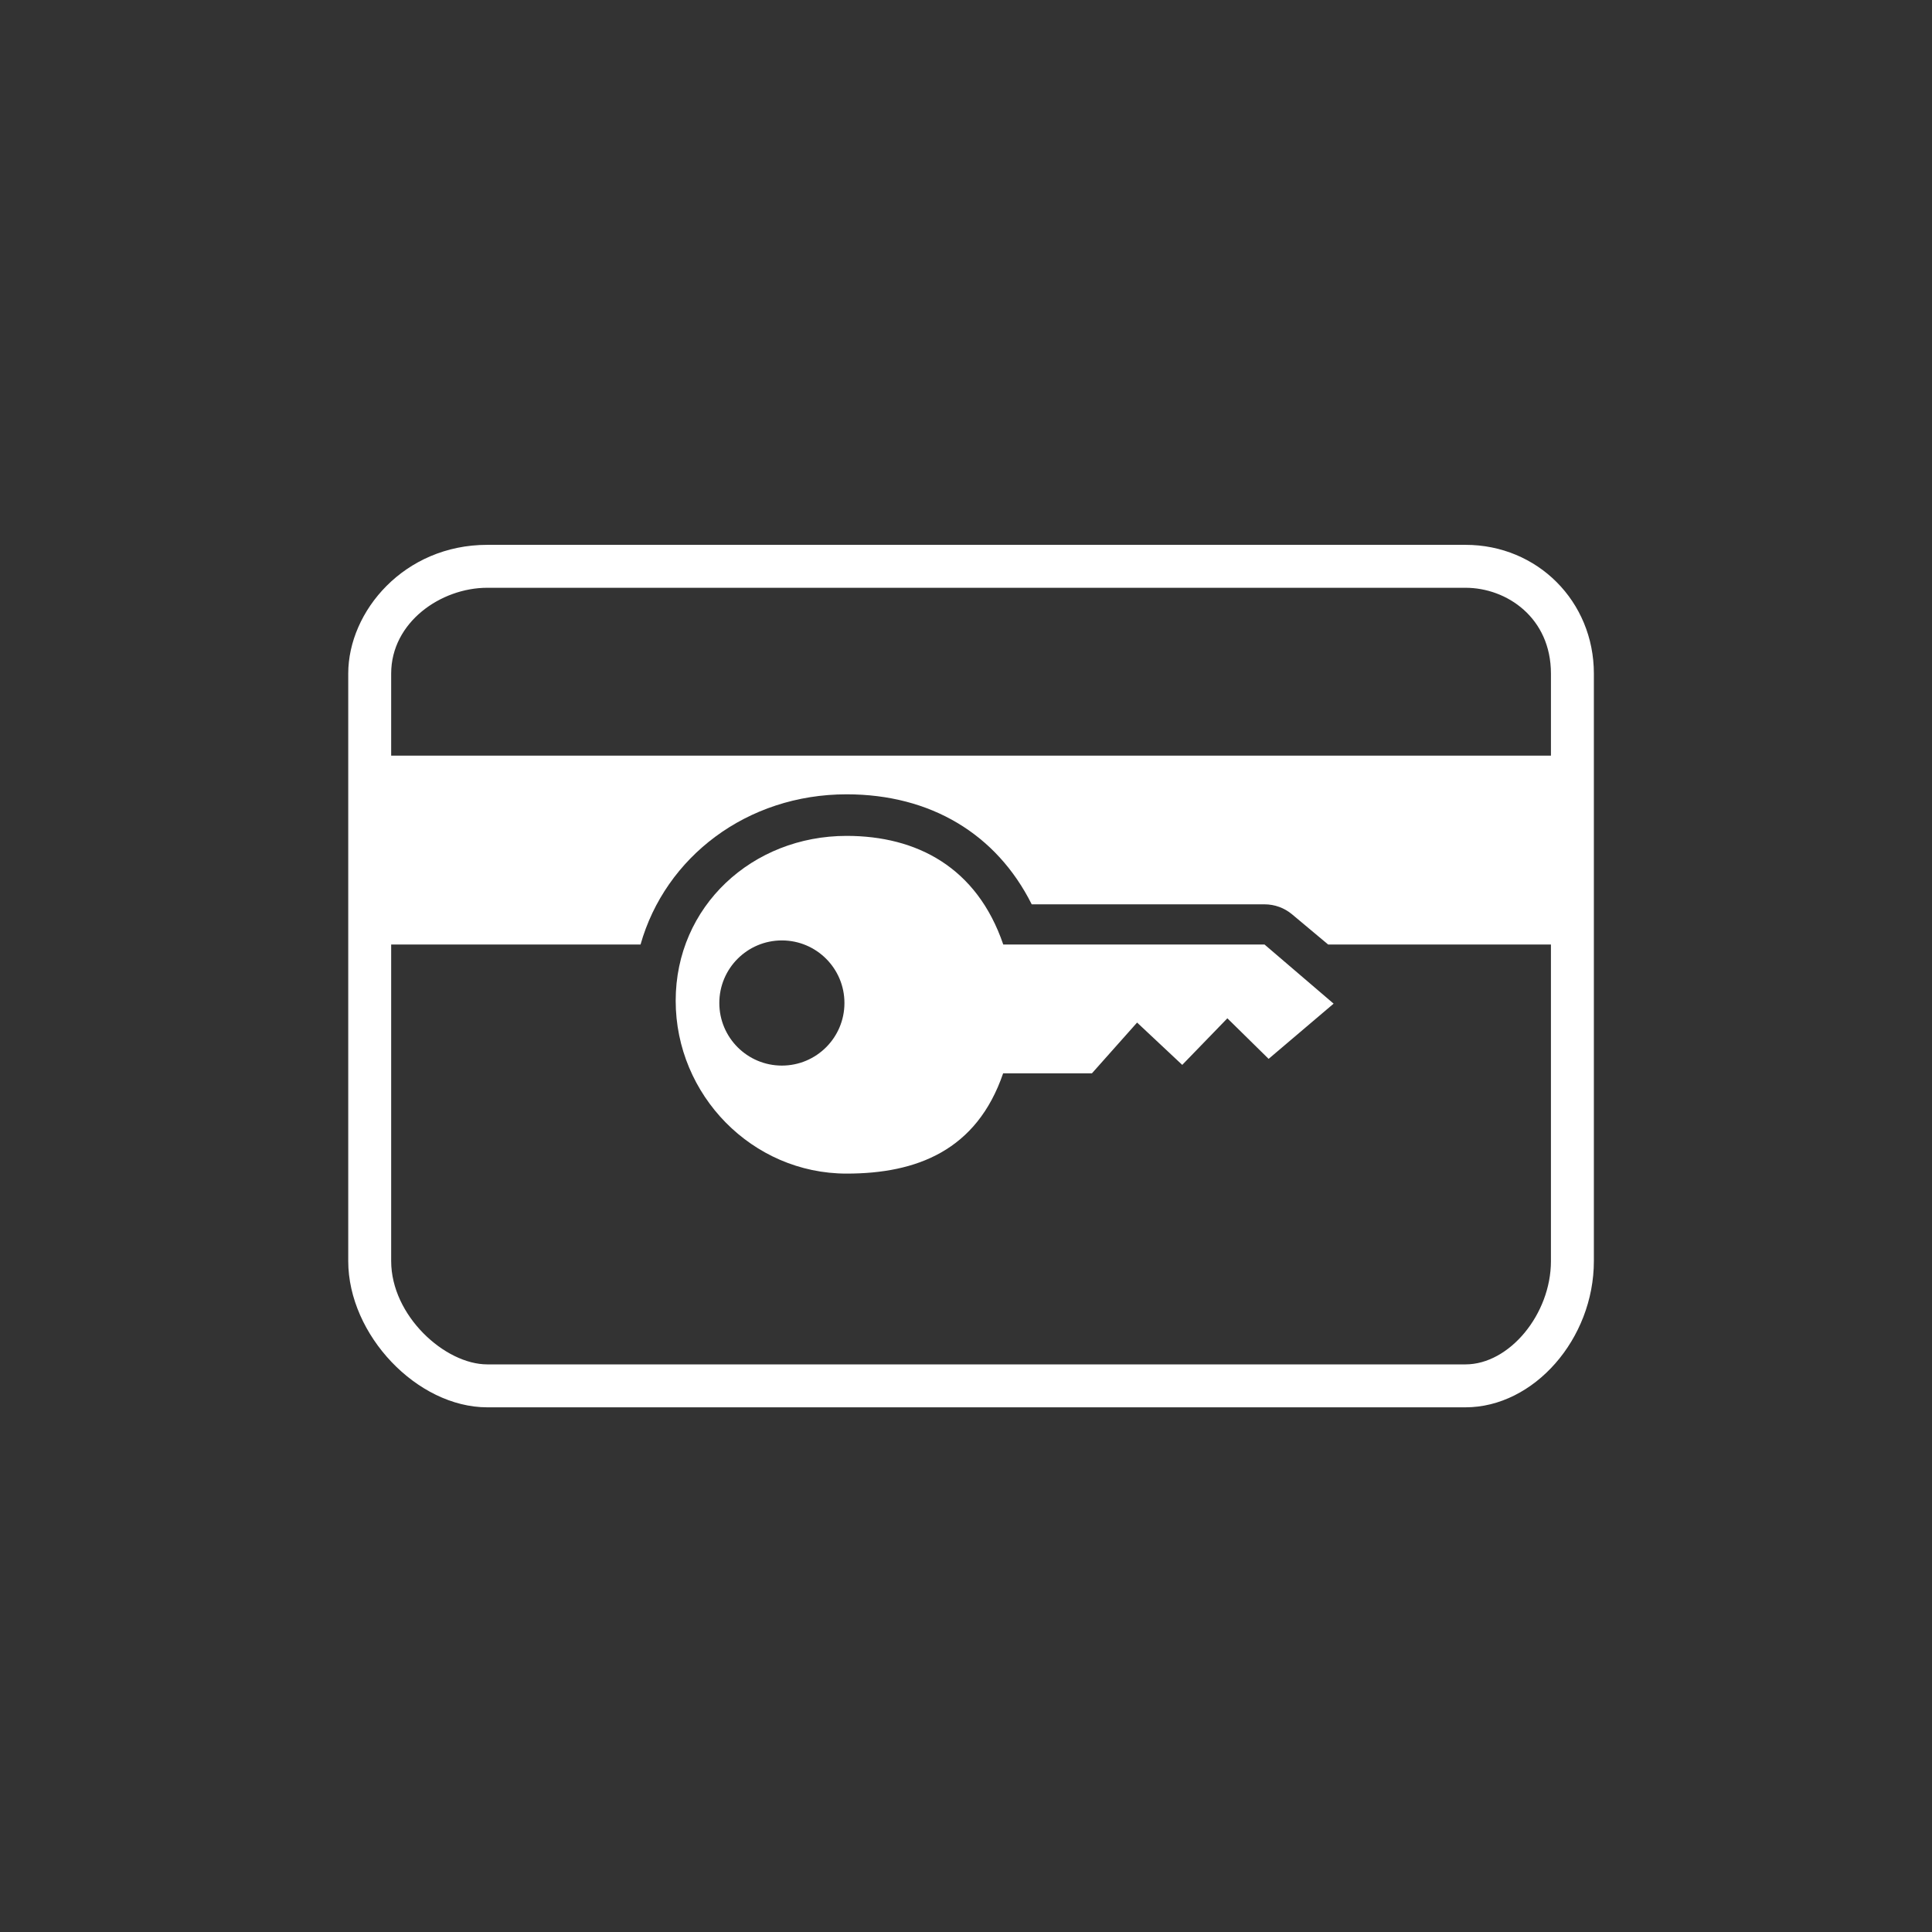 <?xml version="1.0" encoding="utf-8"?>
<!-- Generator: Adobe Illustrator 16.0.0, SVG Export Plug-In . SVG Version: 6.00 Build 0)  -->
<!DOCTYPE svg PUBLIC "-//W3C//DTD SVG 1.1//EN" "http://www.w3.org/Graphics/SVG/1.1/DTD/svg11.dtd">
<svg version="1.1" id="Layer_1" xmlns="http://www.w3.org/2000/svg" xmlns:xlink="http://www.w3.org/1999/xlink" x="0px" y="0px"
	 width="225px" height="225px" viewBox="0 0 225 225" enable-background="new 0 0 225 225" xml:space="preserve">
<rect x="0" y="0" width="225" height="225" fill="#333333" stroke="none"/>
<path fill="#ffffff" d="M78.69,116.544c0,10.993,8.913,20.133,19.906,20.133c8.146,0,15.148-2.677,18.228-11.677h10.341l5.26-5.913
	l5.258,4.929l5.256-5.425l4.804,4.724l7.569-6.43L147.268,110H116.84c-3.07-9-10.082-12.653-18.243-12.653
	C87.604,97.347,78.69,105.55,78.69,116.544z M98.343,116.811c0,4.021-3.259,7.287-7.286,7.287c-4.026,0-7.285-3.266-7.285-7.287
	c0-4.025,3.259-7.289,7.285-7.289C95.084,109.521,98.343,112.784,98.343,116.811z"/>
<path fill="#ffffff" d="M170.67,63.452H56.748c-9.687,0-16.193,7.753-16.193,14.994v68.413c0,8.599,8.021,17.037,16.193,17.037
	H170.67c7.965,0,14.952-7.961,14.952-17.037V78.446C185.622,70.039,179.055,63.452,170.67,63.452z M180.622,146.859
	c0,6.188-4.837,12.037-9.952,12.037H56.748c-4.934,0-11.193-5.668-11.193-12.037V110h29.042c2.885-10.2,12.395-17.494,24-17.494
	c9.772,0,17.454,4.621,21.557,12.812h27.113c1.174,0,2.31,0.413,3.209,1.166l4.202,3.516h25.943V146.859L180.622,146.859z
	 M180.622,88H45.555v-9.554c0-5.979,5.788-9.994,11.193-9.994H170.67c4.824,0,9.952,3.503,9.952,9.994V88z"/>
</svg>

